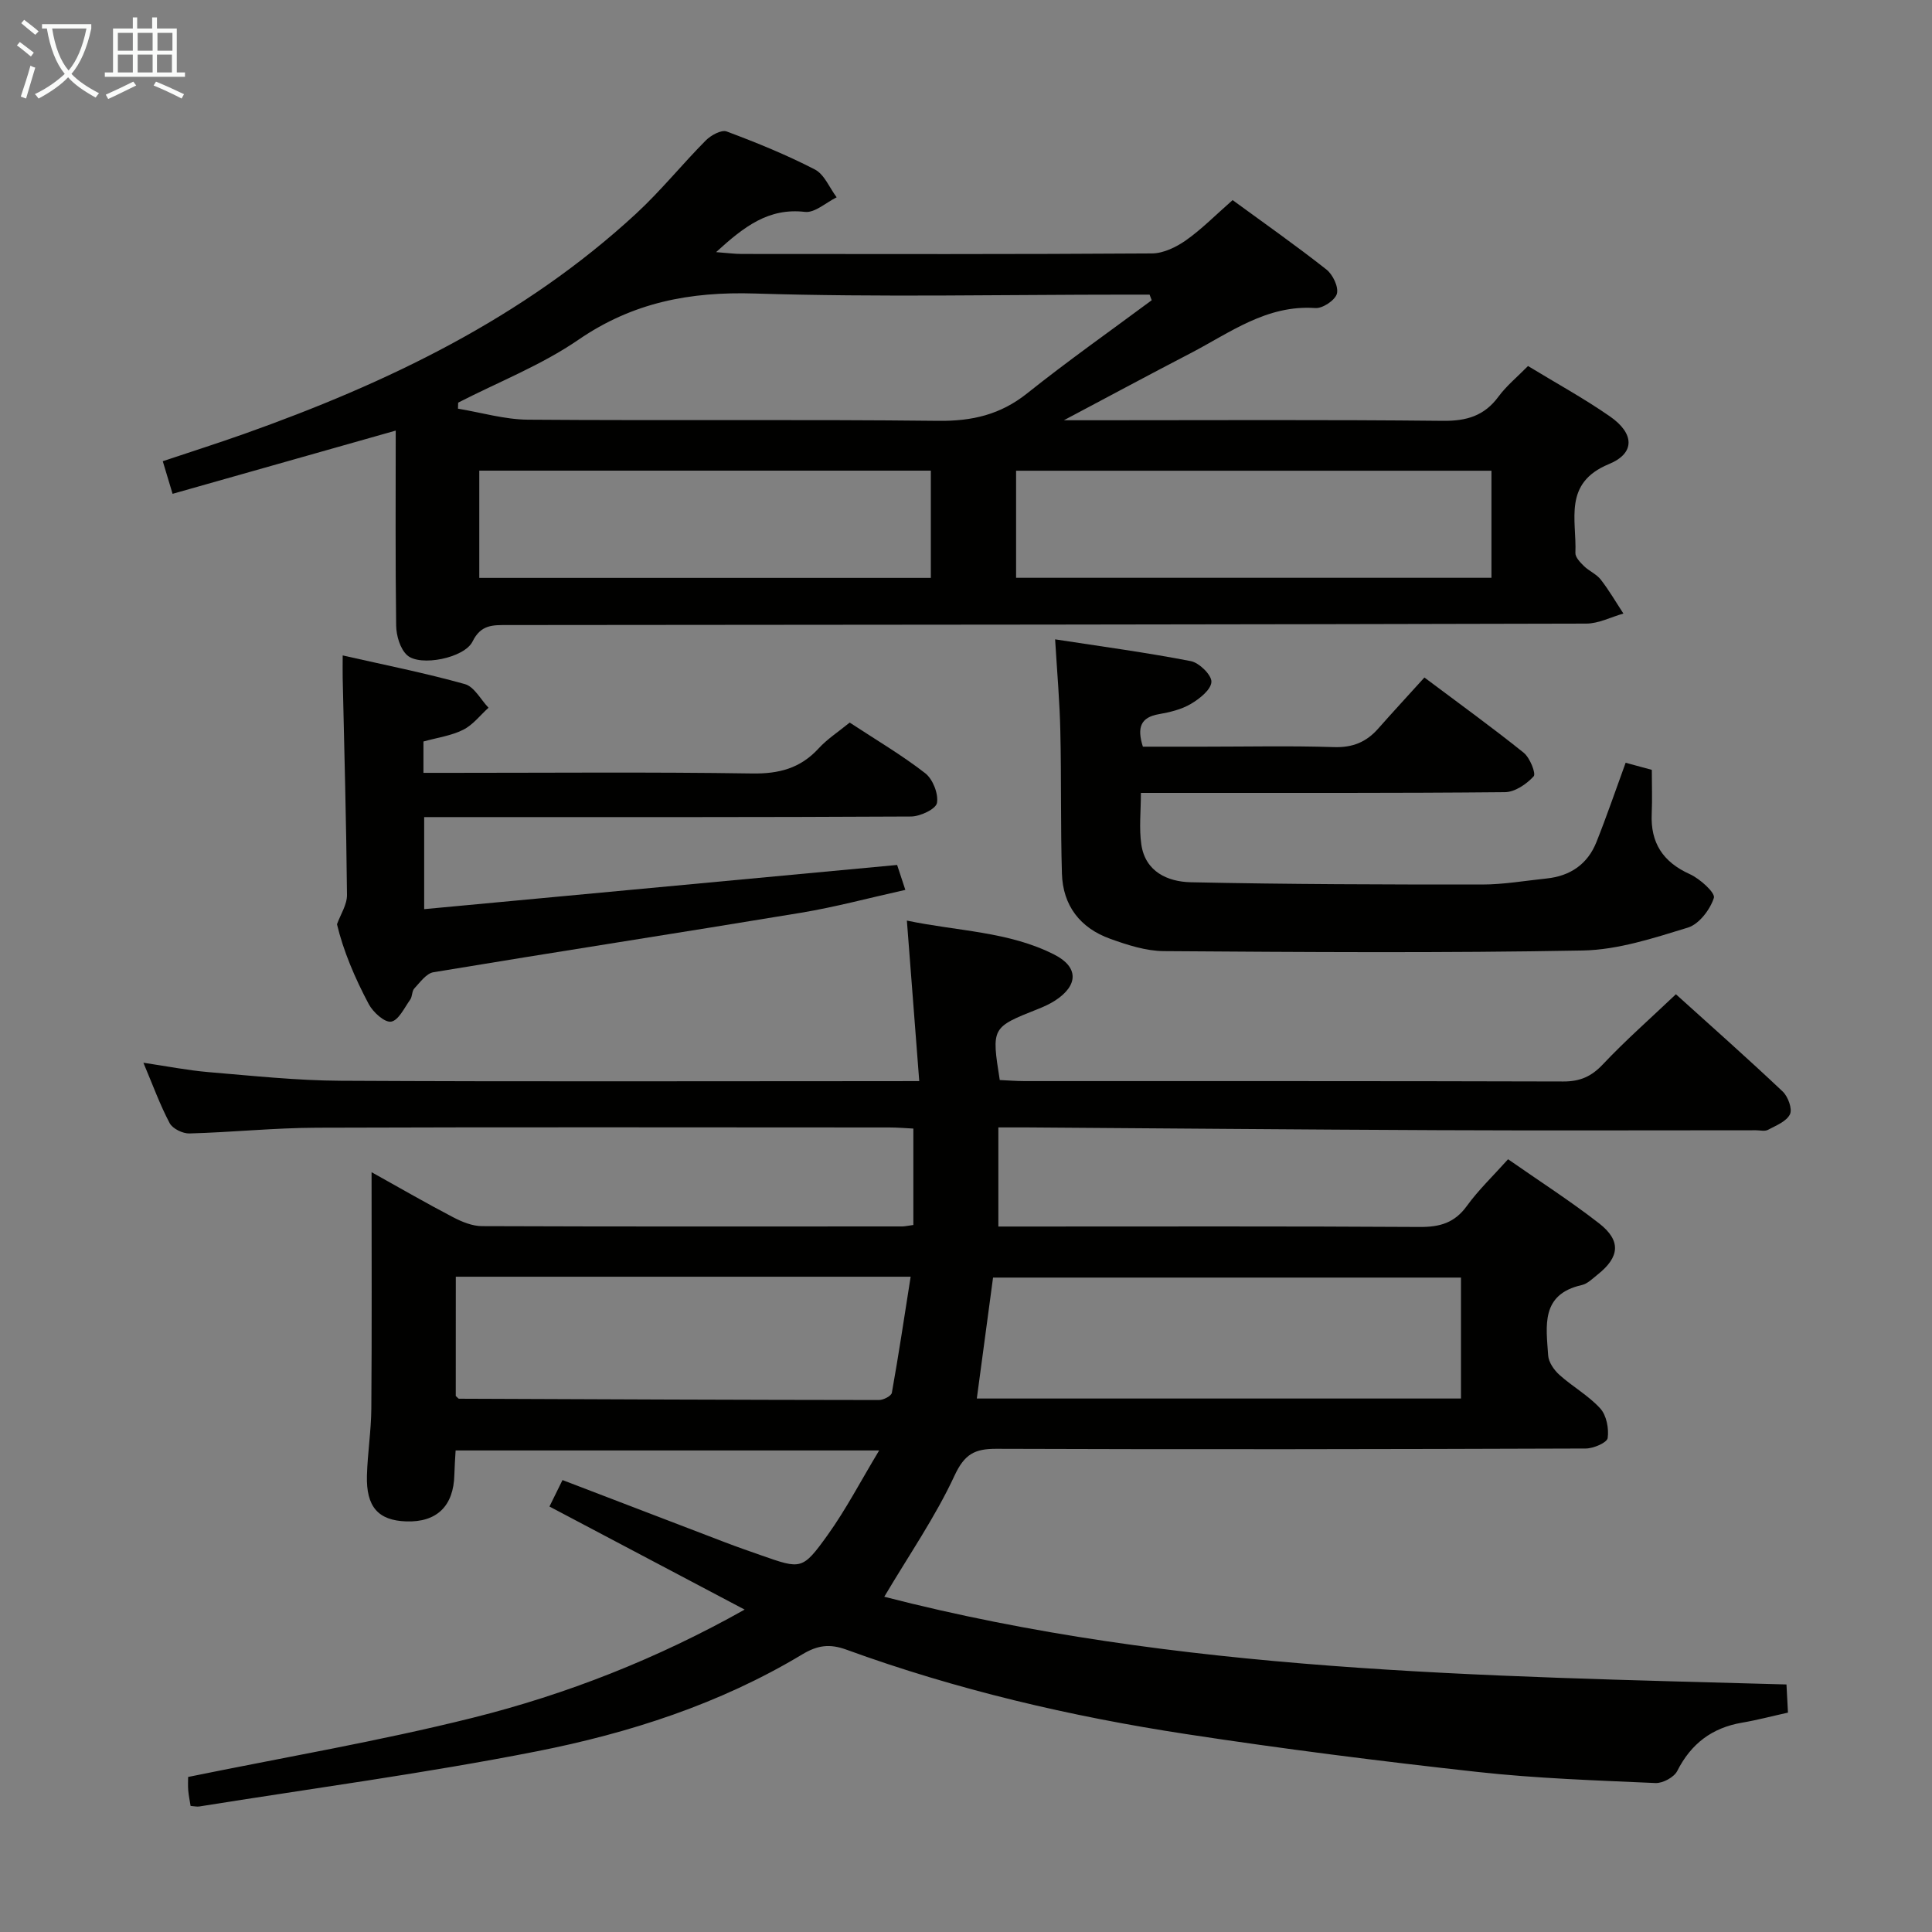 <svg enable-background="new 0 0 400 400" viewBox="0 0 400 400" xmlns="http://www.w3.org/2000/svg"><rect x="0" y="0" width="400" height="400" fill="#808080" stroke="none"/><g fill="#010100"><path d="m190.32 223.83c-.86-11.25-1.67-21.77-2.56-33.23 10.59 2.21 21.12 2.25 30.54 7.05 5.07 2.58 4.94 6.39.17 9.49-1.11.72-2.34 1.28-3.58 1.77-9.62 3.82-9.62 3.81-7.9 14.7 1.65.07 3.41.22 5.17.22 37.17.01 74.33-.03 111.5.08 3.46.01 5.82-1.02 8.2-3.55 4.67-4.95 9.8-9.46 15.12-14.51 7.18 6.49 14.76 13.19 22.11 20.14 1.1 1.04 2.04 3.6 1.5 4.71-.71 1.48-2.88 2.33-4.55 3.22-.65.35-1.64.09-2.47.09-22 0-44 .08-66-.02-28.31-.12-56.63-.38-84.94-.57-1.8-.01-3.6 0-5.93 0v20.52h5.21c27.33 0 54.66-.08 82 .09 4.17.03 7.24-.83 9.78-4.34 2.41-3.33 5.44-6.22 8.54-9.68 6.46 4.51 12.88 8.63 18.87 13.29 4.57 3.57 4.24 6.96-.31 10.57-1.04.83-2.1 1.92-3.31 2.19-8.56 1.92-7.35 8.52-6.95 14.56.09 1.41 1.22 3.04 2.34 4.04 2.71 2.44 6.03 4.28 8.45 6.95 1.29 1.42 1.81 4.16 1.53 6.13-.14.95-2.95 2.16-4.55 2.16-40.66.14-81.33.21-121.99.06-4.54-.02-6.62 1.11-8.7 5.58-3.95 8.51-9.37 16.34-14.53 25.05 60.75 15.66 123.54 16.39 186.79 18.16.1 1.97.2 3.86.31 5.83-3.4.75-6.43 1.56-9.51 2.08-6.21 1.06-10.55 4.34-13.42 10.01-.66 1.3-3 2.56-4.51 2.49-12.29-.55-24.62-.95-36.84-2.3-20.14-2.22-40.25-4.77-60.28-7.83-23.97-3.66-47.56-9.18-70.39-17.49-3.47-1.26-5.97-.92-9.16 1-17.01 10.23-35.76 16.28-55.02 20.07-23.11 4.55-46.51 7.67-69.78 11.4-.48.08-.99-.05-1.81-.11-.16-1.04-.39-2.12-.49-3.22-.08-.99-.02-1.98-.02-2.78 19.75-4.04 39.5-7.4 58.88-12.24 19.48-4.87 38.19-12.21 56.34-22.41-13.69-7.23-26.84-14.18-40.41-21.34 1.07-2.17 1.84-3.73 2.7-5.48 11.39 4.36 22.53 8.64 33.68 12.9 2.48.95 5 1.82 7.5 2.7 8.23 2.88 8.49 3.05 13.72-4.23 3.8-5.3 6.83-11.15 10.66-17.5-30.14 0-58.74 0-87.69 0-.1 1.8-.22 3.41-.26 5.02-.14 6.49-3.64 9.89-9.98 9.67-5.78-.2-8.3-3.01-8.12-9.5.13-4.65.88-9.29.91-13.93.12-15.96.05-31.92.05-48.87 6 3.34 11.37 6.45 16.87 9.32 1.84.96 4 1.85 6.01 1.85 29 .11 58 .07 87 .06.49 0 .98-.12 2.29-.3 0-6.42 0-12.93 0-19.96-1.42-.07-3.21-.23-4.99-.23-39.5-.01-79-.09-118.49.05-8.8.03-17.6.95-26.4 1.19-1.38.04-3.48-.98-4.09-2.13-2.01-3.79-3.48-7.87-5.44-12.51 4.86.72 9.14 1.57 13.47 1.94 9.11.76 18.23 1.74 27.35 1.79 37.5.2 75 .08 112.49.08 1.98-.01 3.97-.01 7.32-.01zm11.92 65.72h100.24c0-8.61 0-16.84 0-25.04-32.55 0-64.75 0-96.88 0-1.14 8.49-2.22 16.54-3.36 25.04zm-107.88-.53c.41.36.54.57.66.57 28.99.12 57.98.24 86.97.27.92 0 2.54-.84 2.66-1.5 1.41-7.9 2.6-15.84 3.89-24.03-32.09 0-63.01 0-94.17 0-.01 8.5-.01 16.72-.01 24.69z"/><path d="m81.93 89.15c-15.82 4.48-30.9 8.76-46.2 13.09-.74-2.45-1.3-4.32-2.03-6.75 5.7-1.91 11.3-3.69 16.83-5.65 29.67-10.54 57.75-23.98 81.16-45.6 5.12-4.73 9.53-10.22 14.44-15.17 1.06-1.07 3.24-2.26 4.32-1.85 6.21 2.32 12.38 4.83 18.26 7.87 1.97 1.02 3.03 3.79 4.51 5.76-2.19 1.07-4.51 3.26-6.56 3.02-7.51-.87-12.57 3-18.4 8.33 2.33.17 3.82.38 5.31.38 28.32.02 56.64.08 84.95-.11 2.37-.02 5.01-1.31 7.02-2.72 3.24-2.28 6.07-5.17 9.66-8.32 6.44 4.71 13.06 9.36 19.41 14.36 1.33 1.04 2.56 3.61 2.18 5.02-.37 1.35-2.96 3.08-4.46 2.97-10.08-.71-17.66 5.1-25.84 9.35-8.36 4.34-16.65 8.8-26.23 13.88h6.51c23.99 0 47.98-.14 71.96.12 4.91.05 8.57-1.02 11.51-5.01 1.65-2.24 3.88-4.06 6.12-6.34 5.74 3.5 11.56 6.68 16.97 10.44 5.05 3.51 5.27 7.6-.21 9.86-9.58 3.94-6.66 11.59-6.95 18.4-.04.89 1 1.96 1.77 2.72 1.06 1.04 2.6 1.66 3.48 2.8 1.72 2.21 3.14 4.67 4.69 7.03-2.56.72-5.12 2.07-7.69 2.08-74.46.19-148.92.25-223.37.3-3.01 0-5.48-.12-7.21 3.4-1.68 3.43-10.85 5.26-13.54 2.85-1.46-1.31-2.25-4.05-2.28-6.16-.18-13.34-.09-26.65-.09-40.35zm156.52-26.99c-.15-.39-.29-.78-.44-1.16-1.58 0-3.16 0-4.74 0-25.66 0-51.34.57-76.97-.23-13.46-.42-25.28 1.84-36.54 9.57-7.67 5.27-16.56 8.74-24.9 13.02-.01.42-.03.84-.04 1.25 4.83.8 9.65 2.24 14.48 2.28 28.32.22 56.65-.08 84.98.24 6.99.08 12.85-1.28 18.38-5.69 8.38-6.69 17.17-12.88 25.79-19.28zm70.34 35.3c-33.13 0-65.78 0-98.42 0v22.17h98.42c0-7.5 0-14.63 0-22.17zm-209.56 22.19h93.49c0-7.61 0-14.86 0-22.21-31.29 0-62.31 0-93.49 0z"/><path d="m218.45 132.37c9.55 1.47 18.88 2.72 28.1 4.51 1.74.34 4.33 2.88 4.26 4.3-.08 1.62-2.46 3.5-4.26 4.56-1.95 1.15-4.34 1.72-6.61 2.12-3.75.65-4.59 2.71-3.32 6.73h12.57c8.99 0 17.99-.2 26.98.09 3.87.13 6.72-1.04 9.18-3.84 3.08-3.49 6.25-6.91 9.56-10.57 7.4 5.55 14.12 10.4 20.56 15.58 1.28 1.03 2.58 4.3 2.06 4.88-1.47 1.61-3.88 3.26-5.94 3.28-22.98.22-45.96.14-68.94.15-1.97 0-3.93 0-6.44 0 0 3.84-.4 7.33.09 10.69.83 5.65 5.47 7.7 10.22 7.81 20.1.43 40.21.48 60.32.47 4.46 0 8.93-.79 13.38-1.25 4.88-.51 8.48-2.96 10.3-7.53 2.14-5.36 4-10.82 6.05-16.43 1.77.48 3.47.94 5.42 1.47 0 3.1.11 6.09-.02 9.07-.27 6.04 2.31 10 7.88 12.52 2.11.95 5.33 3.88 4.99 4.92-.79 2.44-3.07 5.44-5.38 6.15-7.09 2.17-14.45 4.6-21.75 4.74-28.91.54-57.84.33-86.76.13-3.71-.03-7.53-1.27-11.09-2.55-6.2-2.22-9.81-6.86-10-13.51-.29-9.82-.1-19.65-.33-29.46-.12-5.98-.65-11.94-1.08-19.03z"/><path d="m175.92 149.6c5.48 3.6 10.8 6.73 15.64 10.49 1.57 1.22 2.76 4.25 2.43 6.15-.22 1.26-3.47 2.8-5.37 2.81-31.48.17-62.96.12-94.44.12-1.99 0-3.97 0-6.36 0v19.06c32.59-3.05 65.05-6.08 97.92-9.15.46 1.39.94 2.87 1.7 5.16-7.47 1.66-14.46 3.55-21.57 4.73-25.36 4.2-50.77 8.11-76.13 12.32-1.48.25-2.77 2.09-3.96 3.36-.52.55-.39 1.66-.85 2.31-1.21 1.69-2.42 4.31-3.95 4.56-1.35.22-3.74-1.95-4.63-3.62-2.88-5.41-5.28-11.07-6.58-16.54.73-2.03 2.09-4.06 2.07-6.08-.14-14.97-.56-29.93-.89-44.9-.03-1.3 0-2.61 0-4.68 8.72 1.98 17.1 3.64 25.31 5.94 1.93.54 3.27 3.2 4.88 4.89-1.73 1.56-3.24 3.57-5.26 4.57-2.46 1.23-5.33 1.62-8.21 2.42v6.49h5.58c20.82 0 41.64-.19 62.46.13 5.56.09 9.98-1.06 13.76-5.17 1.77-1.94 4.05-3.41 6.45-5.37z"/></g><path d="m6.4 11.7c-1-.8-1.9-1.6-2.9-2.3l.6-.7c.9.7 1.9 1.4 2.9 2.2zm-2.1 8.3c.7-2.1 1.4-4.2 2-6.4.2.1.6.3 1 .4-.7 2.3-1.3 4.4-1.9 6.4zm3-12.8c-1.1-.9-2.1-1.7-2.9-2.4l.6-.7c1 .8 2 1.5 3 2.4zm1.4-1.3v-.9h10.2v.9c-.9 4.2-2.3 7.3-4.1 9.4 1.3 1.4 3.2 2.7 5.7 4-.2.2-.4.5-.7.9-2.5-1.4-4.4-2.7-5.7-4.2-1.4 1.5-3.5 3-6.1 4.4 0 0 0 0-.1-.1-.3-.4-.5-.7-.7-.8 2.7-1.3 4.7-2.8 6.2-4.2-1.8-2.2-3-5.3-3.7-9.4zm9.2 0h-7.1c.6 3.8 1.7 6.7 3.4 8.7 1.7-2 2.9-4.8 3.7-8.7z" fill="#fafbfa"/><path d="m31.6 3.6h.9v2.3h4.1v9.1h1.7v.9h-16.6v-.9h1.7v-9.1h4.1v-2.3h.9v2.3h3.1v-2.3zm-4 13.3.6.8c-1.9.9-3.8 1.9-5.8 2.8-.2-.3-.3-.6-.5-.9 2-.9 3.9-1.8 5.7-2.7zm-3.2-10.1v3.7h3.1v-3.7zm0 4.5v3.7h3.1v-3.7zm4.1-4.5v3.7h3.1v-3.7zm0 4.5v3.7h3.1v-3.7zm9.1 9.1c-2.1-1.1-4.1-2-5.8-2.7l.5-.8c2.2.9 4.1 1.8 5.8 2.6zm-1.9-13.6h-3.1v3.7h3.1zm-3.2 4.5v3.7h3.1v-3.7z" fill="#fafbfa"/></svg>